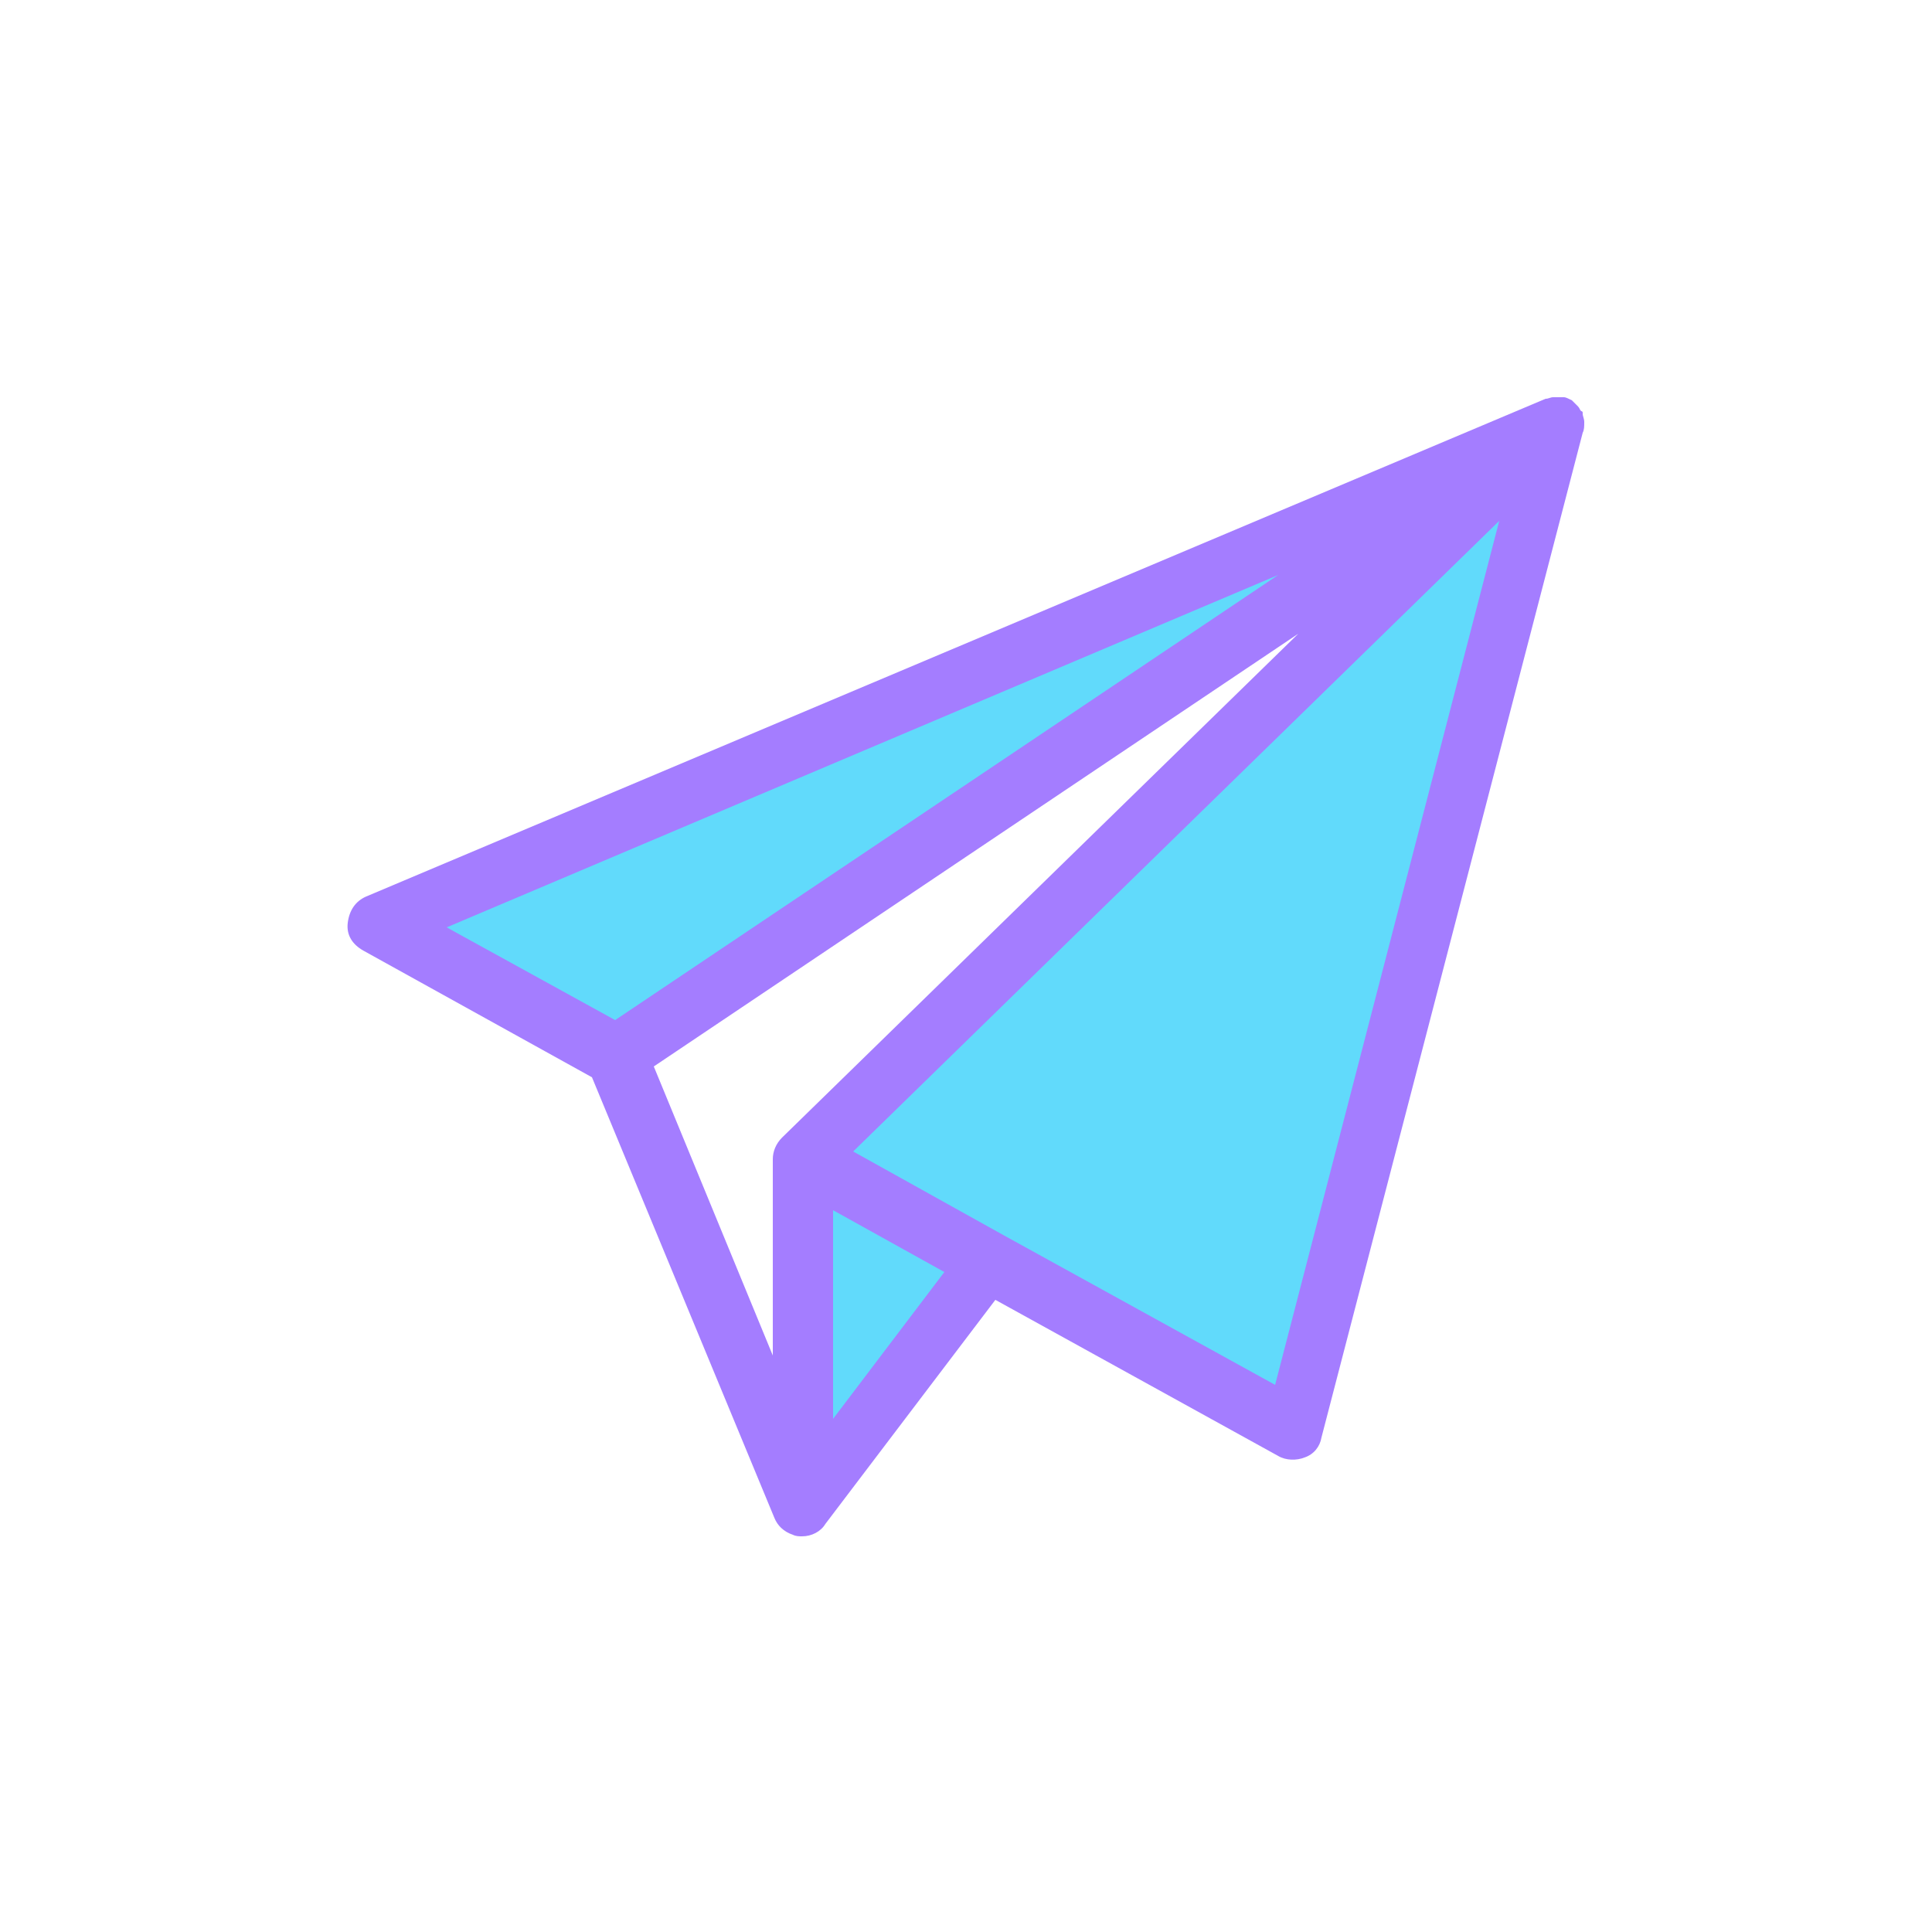 <?xml version="1.0" encoding="utf-8"?><svg xml:space="preserve" viewBox="0 0 100 100" y="0" x="0" xmlns="http://www.w3.org/2000/svg" id="圖層_1" version="1.1" width="150px" height="150px" xmlns:xlink="http://www.w3.org/1999/xlink" style="width:100%;height:100%;background-size:initial;background-repeat-y:initial;background-repeat-x:initial;background-position-y:initial;background-position-x:initial;background-origin:initial;background-color:transparent;background-clip:initial;background-attachment:initial;animation-play-state:paused" ><g class="ldl-scale" style="transform-origin:50% 50%;transform:rotate(0deg) scale(0.8, 0.8);animation-play-state:paused" ><path d="M88.1 15L27.4 55.8l-15.5-8.5z" fill="#e0e0e0" style="fill:rgb(97, 218, 251);animation-play-state:paused" ></path>
<path d="M88.1 15L71.2 80.1l-19.7-11L39.4 85V62.5z" fill="#e0e0e0" style="fill:rgb(97, 218, 251);animation-play-state:paused" ></path>
<path fill="#666" d="M29.8 56.5l7.7 18.7V62.5c0-.5.2-1 .6-1.4l33.4-32.6-41.7 28z" style="fill:transparent;animation-play-state:paused" ></path>
<path d="M90 14.8c0-.2-.1-.4-.1-.5v-.1s0-.1-.1-.1c-.1-.1-.1-.2-.2-.3l-.4-.4c-.2-.1-.4-.2-.5-.2h-.6-.1c-.2 0-.3.1-.5.1L11.2 45.5c-.7.3-1.1.9-1.2 1.7s.3 1.4 1 1.8l14.8 8.2 11.8 28.5c.2.5.6.9 1.2 1.1.2.1.4.1.6.1.6 0 1.2-.3 1.5-.8l11-14.5 18.3 10.1c.5.3 1.2.3 1.7.1.6-.2 1-.7 1.1-1.3l16.9-65c.1-.2.1-.4.1-.7 0 .1 0 .1 0 0zM16.4 47.5l53.8-22.8-42.9 28.8-10.9-6zm21.7 13.6c-.4.4-.6.9-.6 1.4v12.7l-7.7-18.7 41.7-28-33.4 32.6zm3.3 4.7l7.2 4-7.2 9.5V65.8zM70 77.1l-17.6-9.7-9.7-5.4 41.8-40.8L70 77.1z" style="fill:rgb(164, 125, 255);animation-play-state:paused" ></path>
</g><!-- generated by https://loading.io/ --></svg>